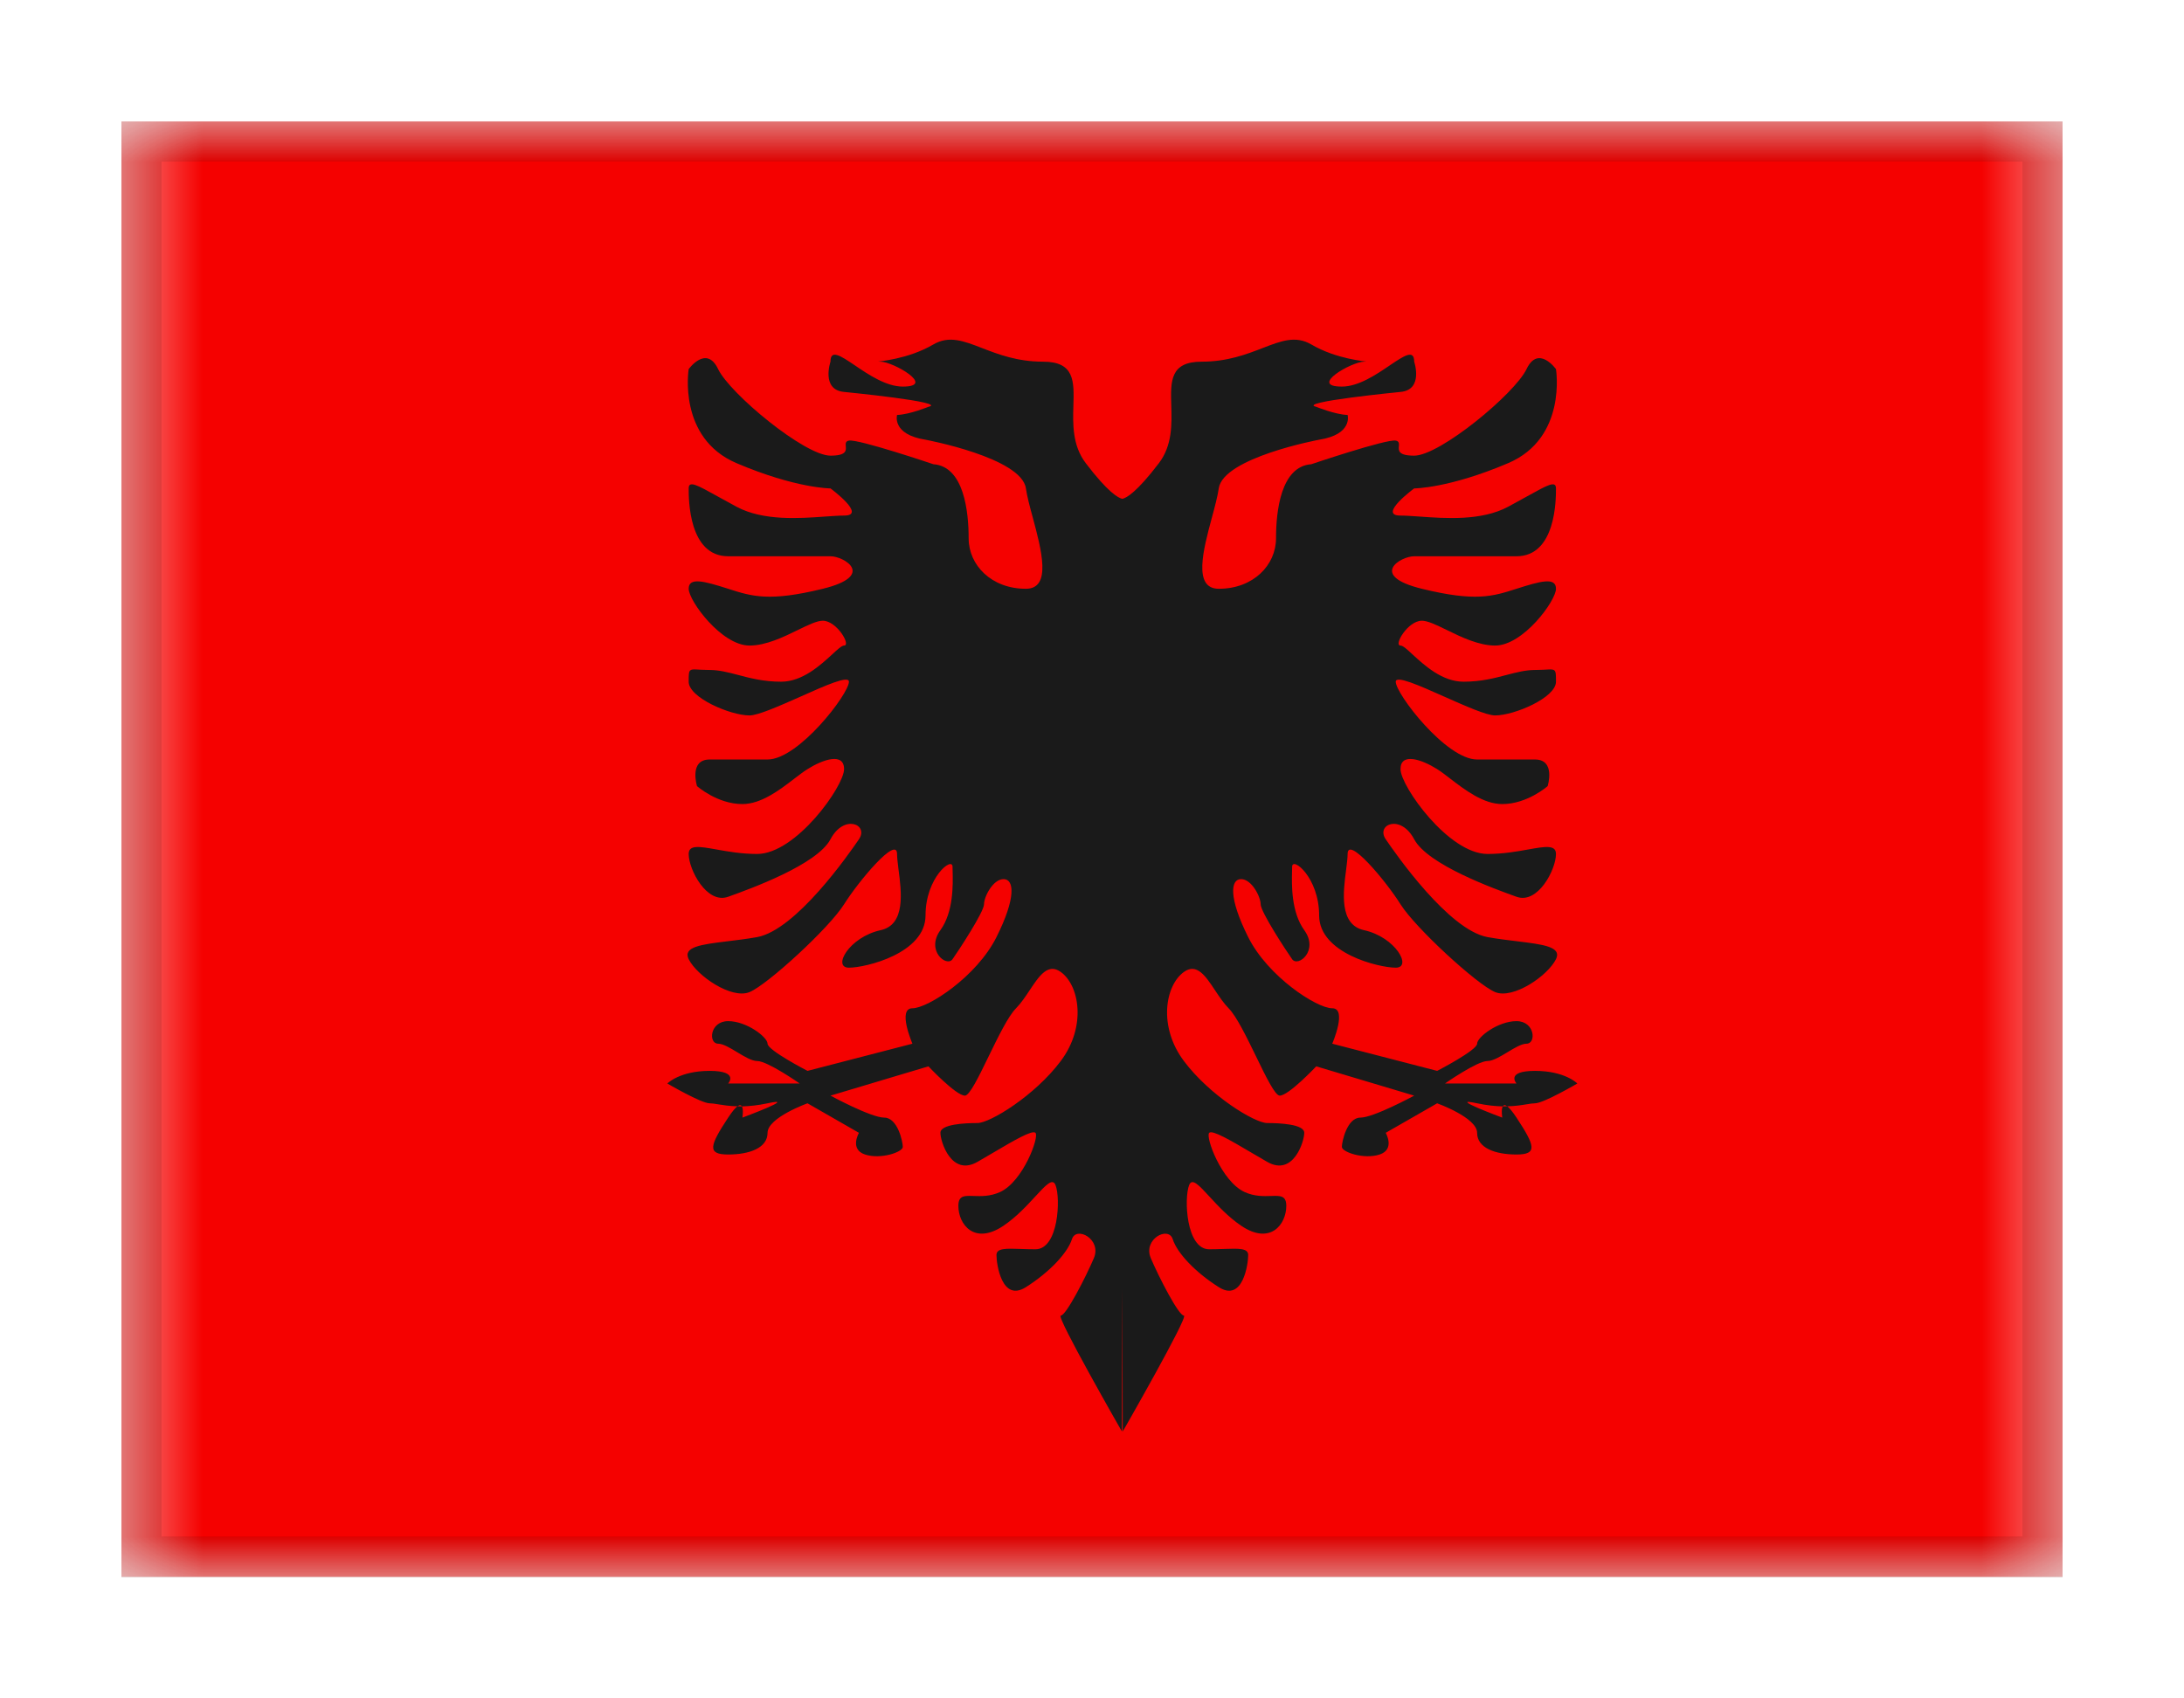<svg viewBox="0 0 27 21" fill="none" xmlns="http://www.w3.org/2000/svg">
<g filter="url(#filter0_dd_701_25169)">
<g clip-path="url(#clip0_701_25169)">
<mask id="mask0_701_25169" style="mask-type:alpha" maskUnits="userSpaceOnUse" x="1" y="1" width="25" height="18">
<rect x="1.5" y="1" width="24" height="18" fill="white"/>
</mask>
<g mask="url(#mask0_701_25169)">
<path fill-rule="evenodd" clip-rule="evenodd" d="M1.5 1H25.5V19H1.5V1Z" fill="#F50100"/>
<path fill-rule="evenodd" clip-rule="evenodd" d="M13.875 5.668C13.926 5.657 14.053 5.587 14.327 5.227C14.494 5.008 14.487 4.743 14.48 4.514C14.471 4.213 14.464 3.972 14.855 3.972C15.175 3.972 15.412 3.88 15.611 3.803C15.839 3.715 16.017 3.646 16.211 3.759C16.524 3.943 16.893 3.968 16.892 3.971C16.892 3.972 16.883 3.972 16.862 3.972C16.712 3.972 16.171 4.28 16.589 4.28C16.794 4.28 17.012 4.133 17.181 4.018C17.359 3.898 17.483 3.815 17.483 3.972C17.483 3.972 17.602 4.32 17.314 4.346C17.314 4.346 16.018 4.473 16.272 4.53C16.272 4.53 16.502 4.625 16.66 4.631C16.66 4.631 16.729 4.871 16.308 4.937C16.308 4.937 15.121 5.158 15.067 5.539C15.053 5.635 15.02 5.761 14.983 5.896C14.875 6.298 14.745 6.78 15.067 6.78C15.496 6.78 15.775 6.486 15.775 6.156C15.775 5.825 15.833 5.267 16.211 5.24C16.211 5.24 17.14 4.926 17.255 4.948C17.299 4.956 17.296 4.985 17.294 5.017C17.289 5.07 17.284 5.134 17.483 5.134C17.802 5.134 18.726 4.368 18.872 4.064C19.017 3.759 19.236 4.064 19.236 4.064C19.236 4.064 19.376 4.916 18.644 5.227C17.912 5.539 17.483 5.539 17.483 5.539C17.483 5.539 17.026 5.875 17.314 5.875C17.378 5.875 17.459 5.881 17.549 5.887C17.867 5.91 18.313 5.943 18.644 5.766C18.735 5.717 18.815 5.673 18.883 5.635C19.133 5.496 19.236 5.439 19.236 5.539V5.541C19.236 5.674 19.236 6.378 18.748 6.378H17.483C17.314 6.378 16.916 6.618 17.578 6.78C18.24 6.942 18.453 6.875 18.748 6.78C19.043 6.686 19.236 6.632 19.236 6.78C19.236 6.928 18.831 7.482 18.484 7.482C18.281 7.482 18.064 7.377 17.885 7.289C17.758 7.227 17.65 7.175 17.578 7.175C17.404 7.175 17.225 7.482 17.314 7.482C17.344 7.482 17.395 7.529 17.464 7.593C17.608 7.725 17.829 7.929 18.093 7.929C18.309 7.929 18.477 7.885 18.627 7.845C18.75 7.813 18.861 7.784 18.977 7.784C19.127 7.784 19.19 7.766 19.216 7.789C19.236 7.806 19.236 7.845 19.236 7.929C19.236 8.127 18.72 8.346 18.484 8.346C18.377 8.346 18.113 8.228 17.858 8.115C17.551 7.978 17.255 7.846 17.255 7.929C17.255 8.08 17.878 8.891 18.261 8.891H18.977C19.236 8.891 19.133 9.22 19.133 9.22C19.133 9.22 18.883 9.442 18.572 9.442C18.338 9.442 18.109 9.266 17.928 9.127C17.868 9.081 17.814 9.039 17.767 9.01C17.578 8.891 17.314 8.8 17.314 9.01C17.314 9.22 17.909 10.059 18.39 10.059C18.583 10.059 18.756 10.028 18.895 10.003C19.104 9.966 19.236 9.943 19.236 10.059C19.236 10.252 19.012 10.684 18.748 10.588L18.742 10.586C18.472 10.489 17.65 10.192 17.483 9.877C17.314 9.56 17.007 9.695 17.131 9.877C17.255 10.059 17.909 10.999 18.39 11.087C18.518 11.11 18.645 11.125 18.76 11.139C19.079 11.178 19.311 11.207 19.236 11.36C19.133 11.567 18.707 11.858 18.484 11.767C18.261 11.675 17.498 10.974 17.314 10.681C17.131 10.389 16.66 9.829 16.66 10.059C16.66 10.108 16.651 10.175 16.642 10.251C16.605 10.531 16.553 10.933 16.862 11.001C17.255 11.087 17.462 11.465 17.255 11.465C17.048 11.465 16.308 11.288 16.308 10.819C16.308 10.349 15.974 10.086 15.974 10.218C15.974 10.233 15.973 10.251 15.973 10.272C15.969 10.438 15.961 10.775 16.124 11.001C16.308 11.255 16.047 11.463 15.974 11.36C15.9 11.255 15.585 10.775 15.585 10.681C15.585 10.588 15.474 10.37 15.343 10.37C15.212 10.37 15.186 10.598 15.431 11.087C15.675 11.576 16.279 11.967 16.47 11.967C16.66 11.967 16.47 12.405 16.47 12.405L17.767 12.741C17.767 12.741 18.261 12.486 18.261 12.405C18.261 12.324 18.519 12.126 18.748 12.126C18.977 12.126 18.995 12.405 18.872 12.405C18.811 12.405 18.724 12.457 18.637 12.51C18.547 12.564 18.456 12.619 18.39 12.619C18.261 12.619 17.864 12.897 17.864 12.897H18.748C18.748 12.897 18.607 12.741 18.977 12.741C19.348 12.741 19.5 12.897 19.5 12.897C19.5 12.897 19.082 13.142 18.977 13.142C18.95 13.142 18.917 13.147 18.875 13.154C18.814 13.164 18.734 13.177 18.633 13.179C18.605 13.158 18.588 13.163 18.578 13.18C18.488 13.178 18.383 13.168 18.261 13.142C17.864 13.056 18.572 13.319 18.572 13.319C18.572 13.319 18.556 13.218 18.578 13.18C18.597 13.18 18.616 13.18 18.633 13.179C18.66 13.199 18.697 13.242 18.748 13.319C18.977 13.667 19.012 13.775 18.748 13.775C18.484 13.775 18.261 13.694 18.261 13.507C18.261 13.319 17.767 13.142 17.767 13.142L17.131 13.507C17.131 13.507 17.25 13.711 17.056 13.775C16.862 13.839 16.589 13.745 16.589 13.681C16.589 13.616 16.653 13.319 16.818 13.319C16.982 13.319 17.483 13.047 17.483 13.047L16.272 12.685C16.272 12.685 15.932 13.047 15.821 13.047C15.764 13.047 15.651 12.816 15.529 12.564C15.412 12.324 15.286 12.064 15.189 11.967C15.128 11.905 15.074 11.824 15.022 11.746C14.904 11.568 14.795 11.403 14.636 11.518C14.406 11.683 14.315 12.191 14.636 12.619C14.956 13.047 15.511 13.386 15.666 13.386C15.821 13.386 16.124 13.4 16.124 13.507C16.124 13.614 15.989 14.051 15.666 13.866C15.602 13.829 15.537 13.791 15.474 13.754C15.218 13.603 14.988 13.468 14.949 13.507C14.899 13.556 15.101 14.106 15.384 14.238C15.508 14.295 15.623 14.291 15.713 14.288C15.828 14.284 15.902 14.281 15.902 14.41C15.902 14.641 15.703 14.899 15.343 14.655C15.184 14.547 15.053 14.405 14.95 14.293C14.821 14.153 14.737 14.062 14.701 14.153C14.636 14.315 14.663 14.947 14.949 14.947C15.014 14.947 15.075 14.945 15.13 14.943C15.314 14.937 15.431 14.932 15.431 15.018C15.431 15.13 15.365 15.605 15.067 15.415C14.769 15.226 14.551 14.989 14.498 14.822C14.445 14.655 14.127 14.821 14.227 15.057C14.327 15.292 14.571 15.767 14.636 15.767C14.701 15.767 13.88 17.2 13.88 17.2L13.875 15.435L13.87 17.2C13.87 17.2 13.049 15.767 13.114 15.767C13.179 15.767 13.423 15.292 13.523 15.057C13.623 14.821 13.305 14.655 13.252 14.822C13.199 14.989 12.981 15.226 12.683 15.415C12.385 15.605 12.319 15.13 12.319 15.018C12.319 14.932 12.436 14.937 12.62 14.943C12.675 14.945 12.736 14.947 12.801 14.947C13.087 14.947 13.114 14.315 13.049 14.153C13.013 14.062 12.929 14.153 12.8 14.293C12.697 14.405 12.566 14.547 12.407 14.655C12.047 14.899 11.848 14.641 11.848 14.41C11.848 14.281 11.922 14.284 12.037 14.288C12.127 14.291 12.242 14.295 12.366 14.238C12.649 14.106 12.851 13.556 12.801 13.507C12.762 13.468 12.532 13.603 12.276 13.754C12.213 13.791 12.148 13.829 12.084 13.866C11.761 14.051 11.626 13.614 11.626 13.507C11.626 13.4 11.929 13.386 12.084 13.386C12.239 13.386 12.794 13.047 13.114 12.619C13.435 12.191 13.344 11.683 13.114 11.518C12.955 11.403 12.846 11.568 12.728 11.746C12.676 11.824 12.622 11.905 12.561 11.967C12.464 12.064 12.338 12.324 12.221 12.564C12.099 12.816 11.986 13.047 11.929 13.047C11.818 13.047 11.478 12.685 11.478 12.685L10.267 13.047C10.267 13.047 10.768 13.319 10.932 13.319C11.097 13.319 11.161 13.616 11.161 13.681C11.161 13.745 10.888 13.839 10.694 13.775C10.5 13.711 10.619 13.507 10.619 13.507L9.983 13.142C9.983 13.142 9.489 13.319 9.489 13.507C9.489 13.694 9.266 13.775 9.002 13.775C8.738 13.775 8.773 13.667 9.002 13.319C9.053 13.242 9.09 13.199 9.117 13.179C9.134 13.18 9.153 13.18 9.172 13.18C9.194 13.218 9.178 13.319 9.178 13.319C9.178 13.319 9.886 13.056 9.489 13.142C9.367 13.168 9.262 13.178 9.172 13.18C9.162 13.163 9.145 13.158 9.117 13.179C9.016 13.177 8.937 13.164 8.875 13.154C8.833 13.147 8.8 13.142 8.773 13.142C8.668 13.142 8.25 12.897 8.25 12.897C8.25 12.897 8.403 12.741 8.773 12.741C9.143 12.741 9.002 12.897 9.002 12.897H9.886C9.886 12.897 9.489 12.619 9.36 12.619C9.294 12.619 9.203 12.564 9.113 12.51C9.026 12.457 8.939 12.405 8.878 12.405C8.755 12.405 8.773 12.126 9.002 12.126C9.231 12.126 9.489 12.324 9.489 12.405C9.489 12.486 9.983 12.741 9.983 12.741L11.28 12.405C11.28 12.405 11.09 11.967 11.28 11.967C11.471 11.967 12.075 11.576 12.319 11.087C12.564 10.598 12.538 10.37 12.407 10.37C12.276 10.37 12.165 10.588 12.165 10.681C12.165 10.775 11.85 11.255 11.776 11.36C11.703 11.463 11.442 11.255 11.626 11.001C11.789 10.775 11.781 10.438 11.777 10.272C11.777 10.251 11.776 10.233 11.776 10.218C11.776 10.086 11.442 10.349 11.442 10.819C11.442 11.288 10.702 11.465 10.495 11.465C10.287 11.465 10.495 11.087 10.888 11.001C11.197 10.933 11.145 10.531 11.108 10.251C11.099 10.175 11.09 10.108 11.09 10.059C11.09 9.829 10.619 10.389 10.435 10.681C10.252 10.974 9.489 11.675 9.266 11.767C9.043 11.858 8.617 11.567 8.514 11.36C8.439 11.207 8.671 11.178 8.99 11.139C9.105 11.125 9.232 11.11 9.36 11.087C9.841 10.999 10.495 10.059 10.619 9.877C10.743 9.695 10.435 9.56 10.267 9.877C10.1 10.192 9.278 10.489 9.008 10.586L9.002 10.588C8.738 10.684 8.514 10.252 8.514 10.059C8.514 9.943 8.646 9.966 8.855 10.003C8.994 10.028 9.167 10.059 9.36 10.059C9.841 10.059 10.435 9.22 10.435 9.01C10.435 8.8 10.172 8.891 9.983 9.01C9.936 9.039 9.882 9.081 9.821 9.127C9.641 9.266 9.411 9.442 9.178 9.442C8.867 9.442 8.617 9.22 8.617 9.22C8.617 9.22 8.514 8.891 8.773 8.891H9.489C9.872 8.891 10.495 8.08 10.495 7.929C10.495 7.846 10.199 7.978 9.893 8.115C9.637 8.228 9.373 8.346 9.266 8.346C9.03 8.346 8.514 8.127 8.514 7.929C8.514 7.845 8.514 7.806 8.534 7.789C8.56 7.766 8.623 7.784 8.773 7.784C8.889 7.784 9 7.813 9.123 7.845C9.273 7.885 9.441 7.929 9.657 7.929C9.92 7.929 10.142 7.725 10.286 7.593C10.355 7.529 10.406 7.482 10.435 7.482C10.525 7.482 10.345 7.175 10.172 7.175C10.1 7.175 9.992 7.227 9.865 7.289C9.686 7.377 9.469 7.482 9.266 7.482C8.919 7.482 8.514 6.928 8.514 6.78C8.514 6.632 8.707 6.686 9.002 6.78C9.297 6.875 9.51 6.942 10.172 6.78C10.834 6.618 10.435 6.378 10.267 6.378H9.002C8.514 6.378 8.514 5.674 8.514 5.541L8.514 5.539C8.514 5.439 8.617 5.496 8.867 5.635C8.935 5.673 9.015 5.717 9.106 5.766C9.437 5.943 9.883 5.91 10.201 5.887C10.291 5.881 10.371 5.875 10.435 5.875C10.724 5.875 10.267 5.539 10.267 5.539C10.267 5.539 9.838 5.539 9.106 5.227C8.374 4.916 8.514 4.064 8.514 4.064C8.514 4.064 8.733 3.759 8.878 4.064C9.024 4.368 9.948 5.134 10.267 5.134C10.466 5.134 10.461 5.07 10.456 5.017C10.454 4.985 10.451 4.956 10.495 4.948C10.61 4.926 11.539 5.24 11.539 5.24C11.917 5.267 11.975 5.825 11.975 6.156C11.975 6.486 12.254 6.78 12.683 6.78C13.005 6.78 12.875 6.298 12.767 5.896C12.73 5.761 12.697 5.635 12.683 5.539C12.629 5.158 11.442 4.937 11.442 4.937C11.021 4.871 11.09 4.631 11.09 4.631C11.248 4.625 11.478 4.53 11.478 4.53C11.732 4.473 10.435 4.346 10.435 4.346C10.148 4.32 10.267 3.972 10.267 3.972C10.267 3.815 10.391 3.898 10.569 4.018C10.738 4.133 10.957 4.28 11.161 4.28C11.579 4.28 11.039 3.972 10.888 3.972C10.867 3.972 10.857 3.972 10.857 3.971C10.857 3.968 11.226 3.943 11.539 3.759C11.733 3.646 11.911 3.715 12.139 3.803C12.338 3.88 12.575 3.972 12.895 3.972C13.286 3.972 13.279 4.213 13.27 4.514C13.263 4.743 13.256 5.008 13.423 5.227C13.697 5.587 13.824 5.657 13.875 5.668Z" fill="#1A1A1A"/>
</g>
</g>
<rect x="1.75" y="1.25" width="23.5" height="17.5" stroke="black" stroke-opacity="0.1" stroke-width="0.5" shape-rendering="crispEdges"/>
</g>
<defs>
<filter id="filter0_dd_701_25169" x="0" y="0" width="27" height="21" filterUnits="userSpaceOnUse" color-interpolation-filters="sRGB">
<feFlood flood-opacity="0" result="BackgroundImageFix"/>
<feColorMatrix in="SourceAlpha" type="matrix" values="0 0 0 0 0 0 0 0 0 0 0 0 0 0 0 0 0 0 127 0" result="hardAlpha"/>
<feOffset dy="0.5"/>
<feGaussianBlur stdDeviation="0.75"/>
<feComposite in2="hardAlpha" operator="out"/>
<feColorMatrix type="matrix" values="0 0 0 0 0 0 0 0 0 0 0 0 0 0 0 0 0 0 0.1 0"/>
<feBlend mode="multiply" in2="BackgroundImageFix" result="effect1_dropShadow_701_25169"/>
<feColorMatrix in="SourceAlpha" type="matrix" values="0 0 0 0 0 0 0 0 0 0 0 0 0 0 0 0 0 0 127 0" result="hardAlpha"/>
<feOffset/>
<feGaussianBlur stdDeviation="0.5"/>
<feComposite in2="hardAlpha" operator="out"/>
<feColorMatrix type="matrix" values="0 0 0 0 0 0 0 0 0 0 0 0 0 0 0 0 0 0 0.11 0"/>
<feBlend mode="multiply" in2="effect1_dropShadow_701_25169" result="effect2_dropShadow_701_25169"/>
<feBlend mode="normal" in="SourceGraphic" in2="effect2_dropShadow_701_25169" result="shape"/>
</filter>
<clipPath id="clip0_701_25169">
<rect x="1.5" y="1" width="24" height="18" fill="white"/>
</clipPath>
</defs>
</svg>